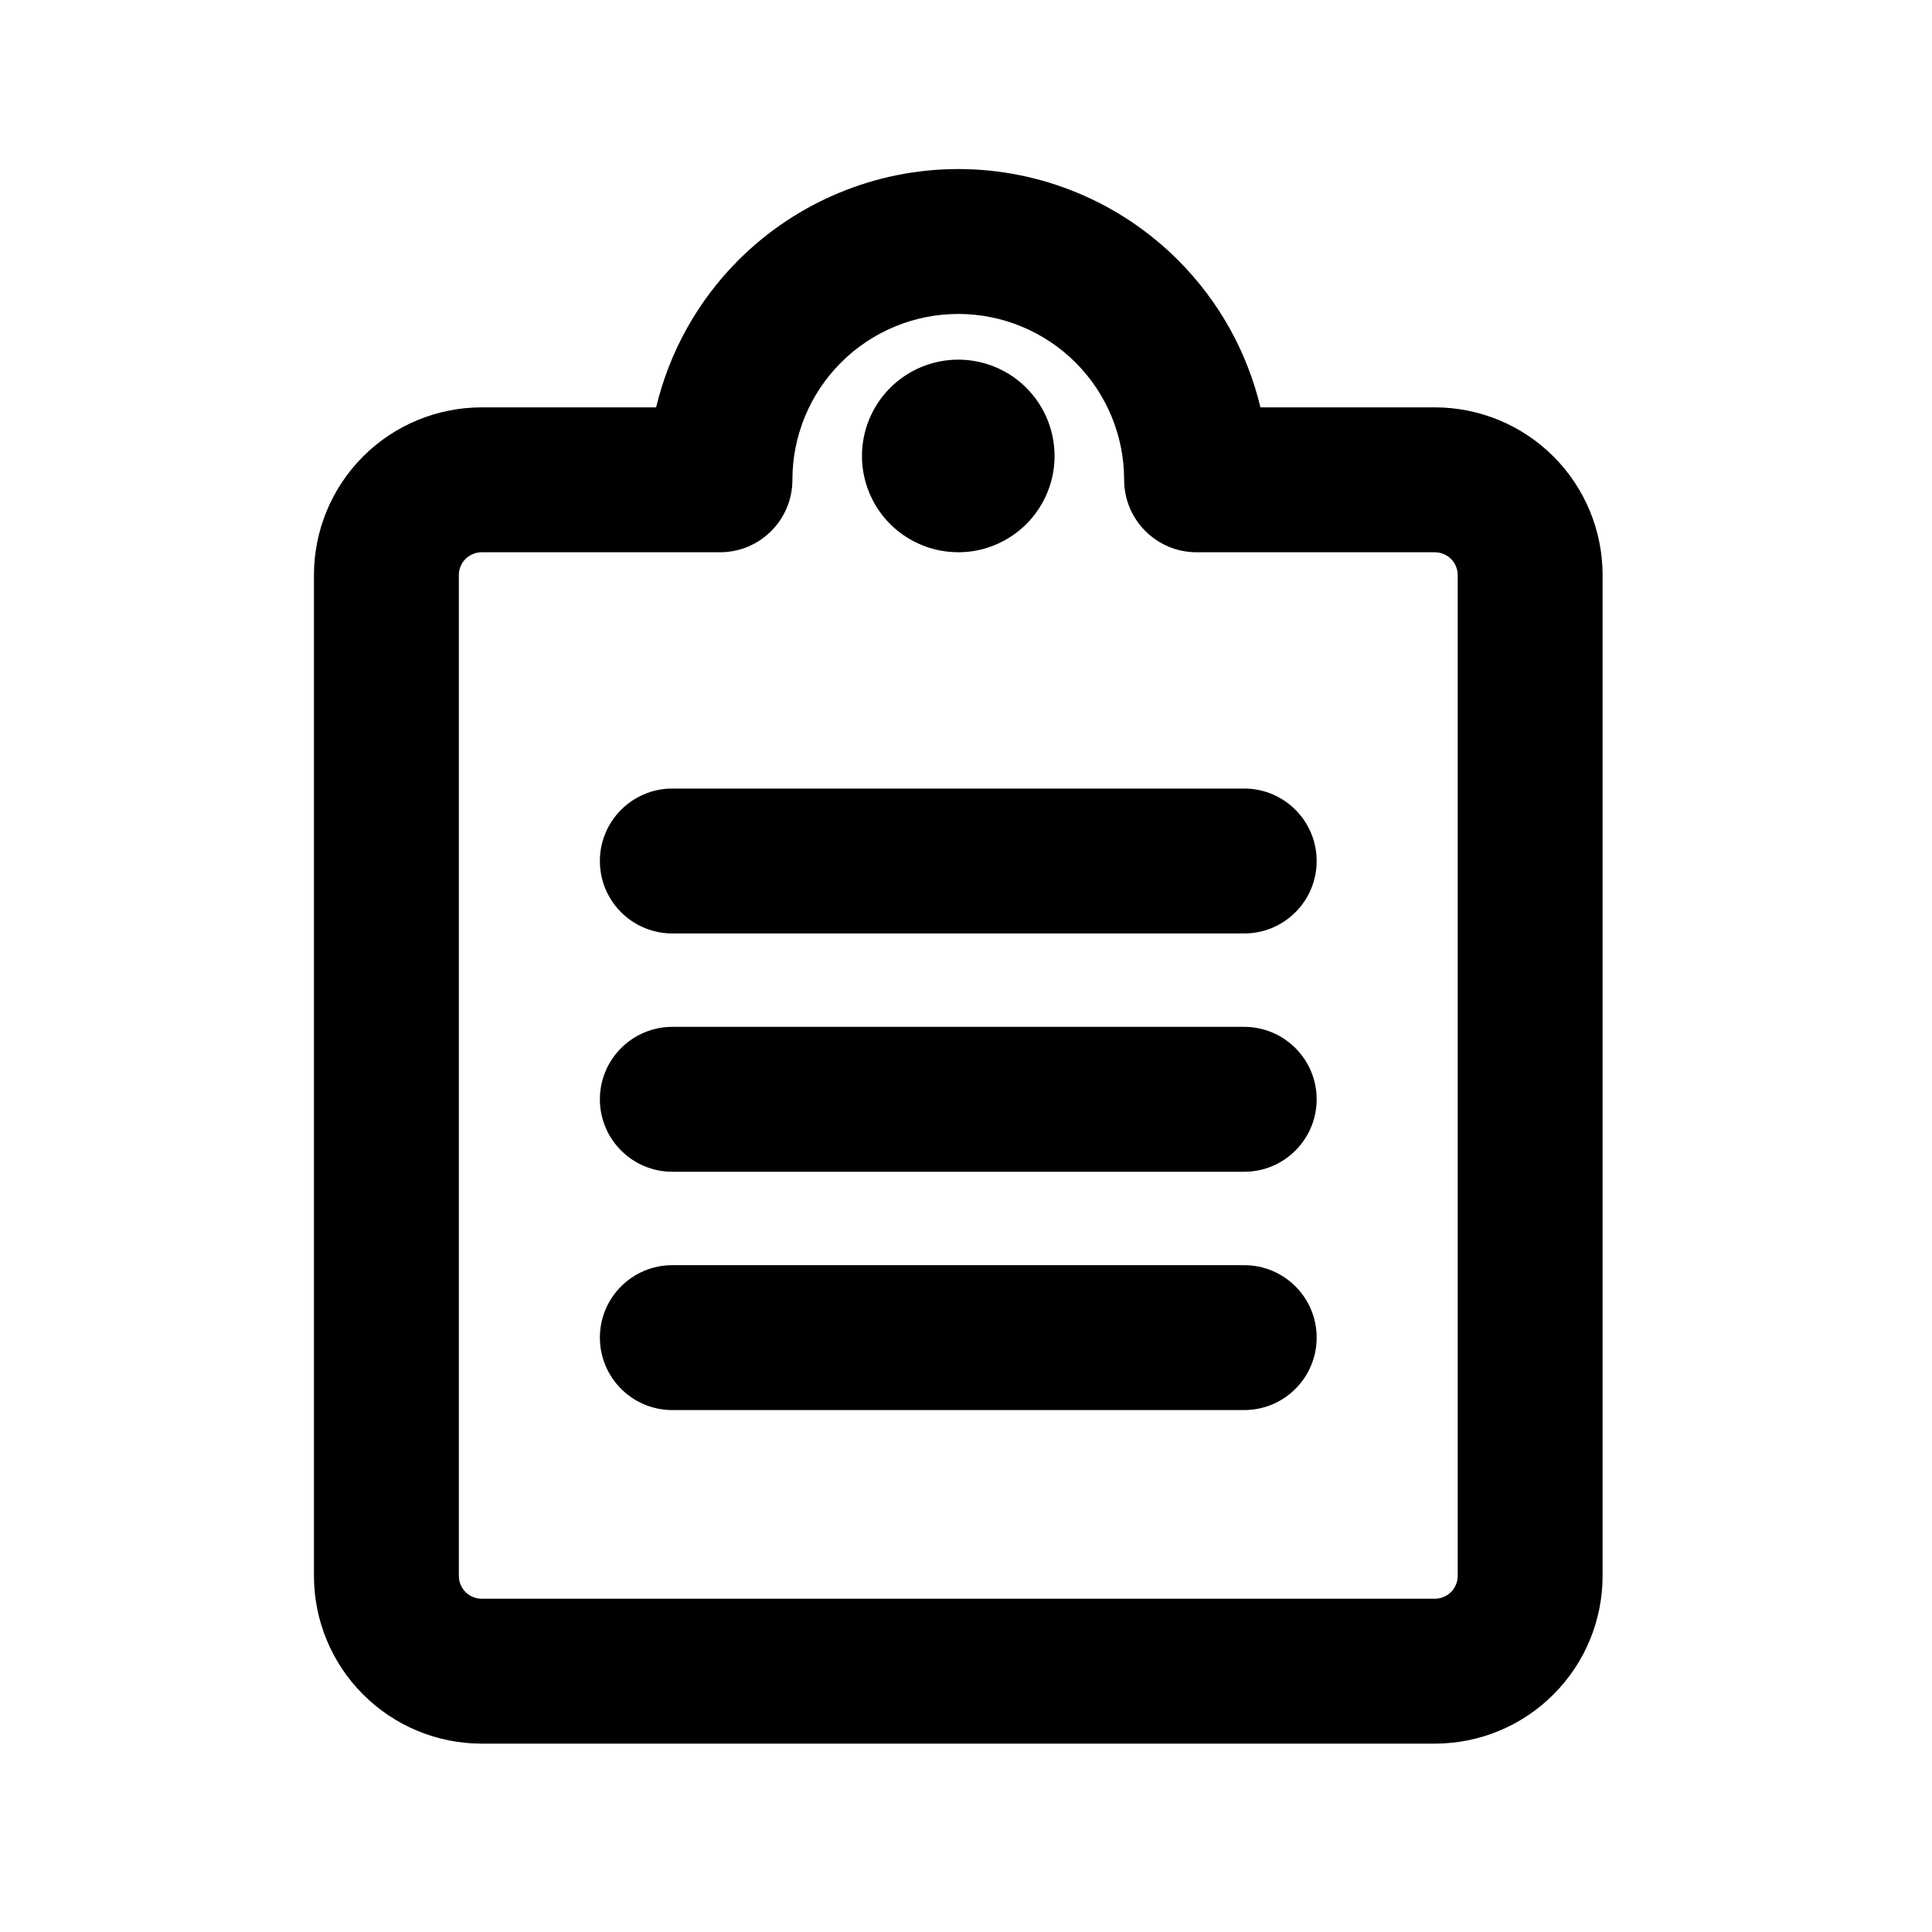 <svg width="20" height="20" viewBox="0 0 20 20" fill="none" xmlns="http://www.w3.org/2000/svg">
<path fill-rule="evenodd" clip-rule="evenodd" d="M6.21 8.913C6.21 8.499 6.546 8.163 6.96 8.163H12.88C13.294 8.163 13.63 8.499 13.63 8.913C13.63 9.328 13.294 9.663 12.88 9.663H6.96C6.546 9.663 6.21 9.328 6.21 8.913Z" fill="currentColor"/>
<path fill-rule="evenodd" clip-rule="evenodd" d="M6.21 11.38C6.21 10.966 6.546 10.63 6.96 10.63H12.88C13.294 10.63 13.63 10.966 13.63 11.38C13.63 11.794 13.294 12.13 12.88 12.13H6.96C6.546 12.13 6.21 11.794 6.21 11.38Z" fill="currentColor"/>
<path fill-rule="evenodd" clip-rule="evenodd" d="M6.21 13.847C6.21 13.432 6.546 13.097 6.96 13.097H12.88C13.294 13.097 13.63 13.432 13.63 13.847C13.63 14.261 13.294 14.597 12.88 14.597H6.96C6.546 14.597 6.21 14.261 6.21 13.847Z" fill="currentColor"/>
<path fill-rule="evenodd" clip-rule="evenodd" d="M9.92 3.25C9.465 3.25 9.028 3.431 8.706 3.753C8.384 4.075 8.203 4.511 8.203 4.967C8.203 5.381 7.868 5.717 7.453 5.717H4.987C4.924 5.717 4.864 5.742 4.819 5.786C4.775 5.83 4.75 5.891 4.75 5.953V16.313C4.75 16.376 4.775 16.436 4.819 16.481C4.864 16.525 4.924 16.55 4.987 16.55H14.853C14.916 16.55 14.976 16.525 15.021 16.481C15.065 16.436 15.09 16.376 15.09 16.313V5.953C15.09 5.891 15.065 5.83 15.021 5.786C14.976 5.742 14.916 5.717 14.853 5.717H12.387C11.973 5.717 11.637 5.381 11.637 4.967C11.637 4.511 11.456 4.075 11.134 3.753C10.812 3.431 10.375 3.25 9.92 3.25ZM13.048 4.217C12.911 3.644 12.618 3.115 12.194 2.692C11.591 2.089 10.773 1.75 9.92 1.75C9.067 1.75 8.249 2.089 7.645 2.692C7.222 3.115 6.929 3.644 6.792 4.217H4.987C4.526 4.217 4.084 4.4 3.759 4.725C3.433 5.051 3.25 5.493 3.25 5.953V16.313C3.25 16.774 3.433 17.216 3.759 17.541C4.084 17.867 4.526 18.05 4.987 18.05H14.853C15.314 18.05 15.756 17.867 16.081 17.541C16.407 17.216 16.59 16.774 16.59 16.313V5.953C16.59 5.493 16.407 5.051 16.081 4.725C15.756 4.4 15.314 4.217 14.853 4.217H13.048Z" fill="currentColor"/>
<path fill-rule="evenodd" clip-rule="evenodd" d="M9.92 3.723C9.656 3.723 9.402 3.828 9.215 4.015C9.028 4.202 8.923 4.456 8.923 4.72C8.923 4.917 8.982 5.11 9.091 5.274C9.201 5.438 9.356 5.565 9.539 5.641C9.721 5.716 9.921 5.736 10.114 5.698C10.308 5.659 10.485 5.564 10.625 5.425C10.764 5.285 10.859 5.108 10.898 4.914C10.936 4.721 10.916 4.521 10.841 4.339C10.765 4.156 10.638 4.001 10.474 3.891C10.31 3.782 10.117 3.723 9.92 3.723Z" fill="currentColor"/>
</svg>

